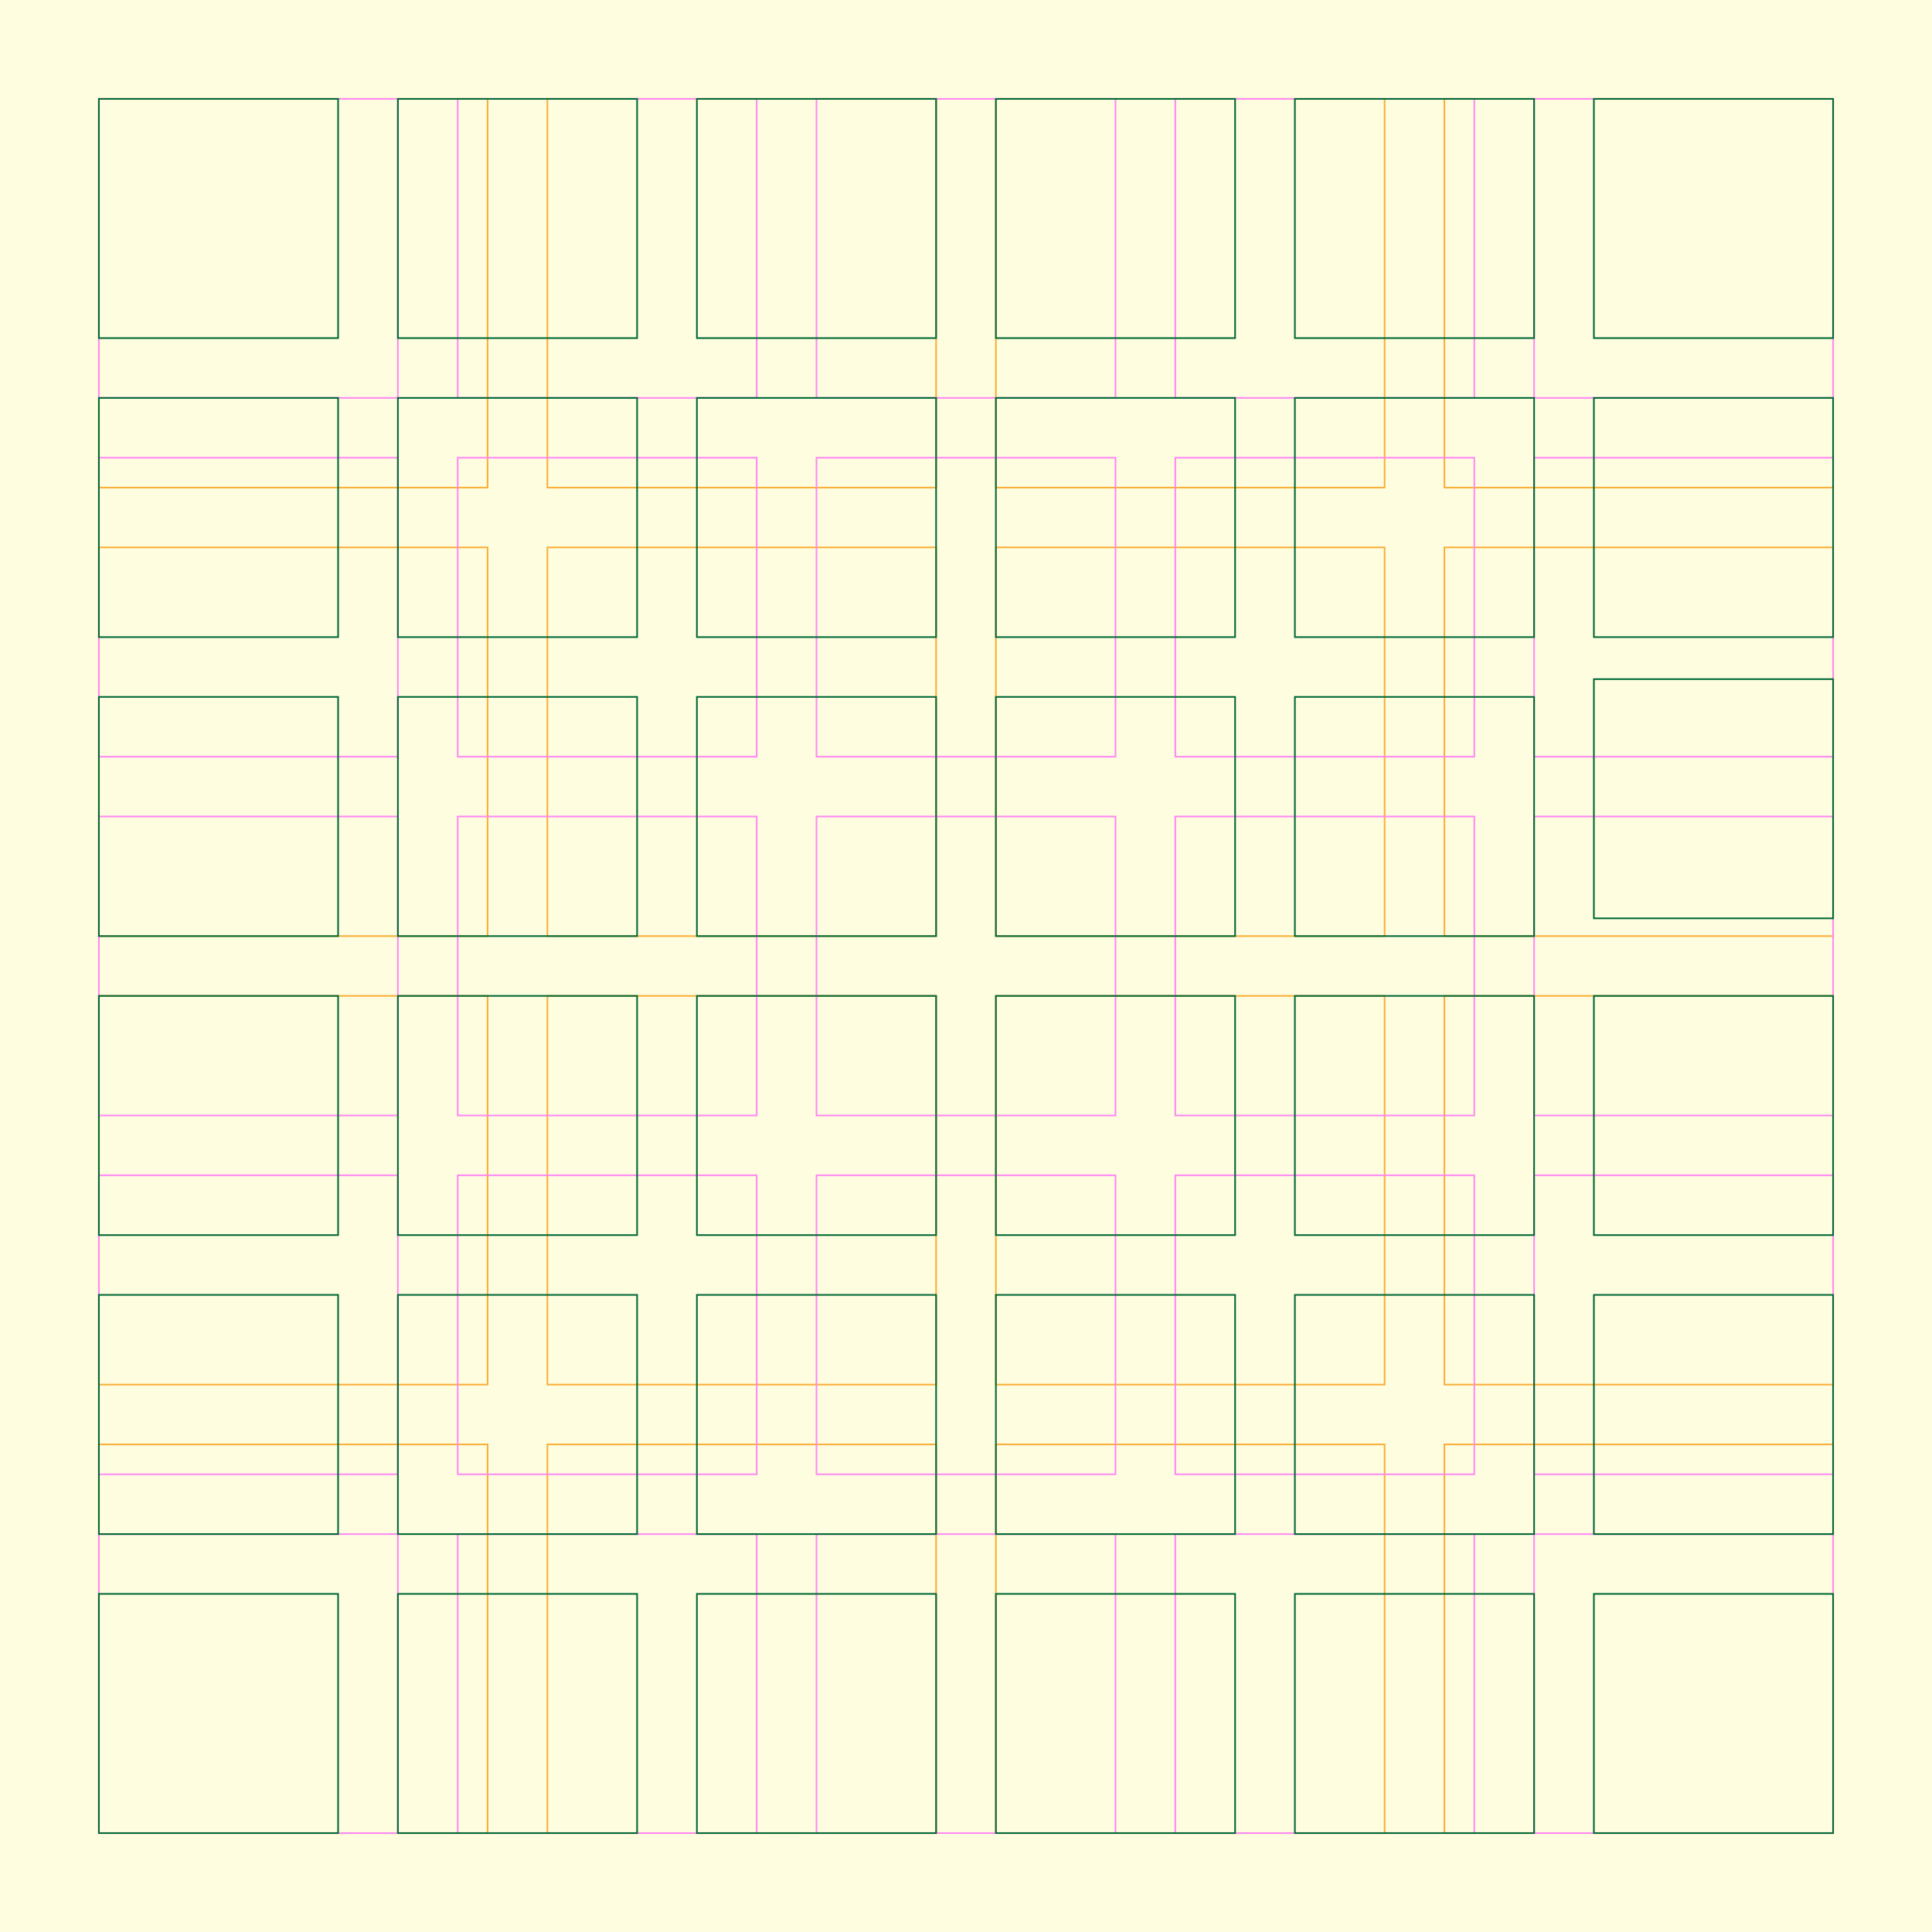 <svg xmlns="http://www.w3.org/2000/svg" viewBox="0 0 1190.55 1190.55"><defs><style>.cls-1{fill:#fffddf;}.cls-2,.cls-3,.cls-4{fill:none;stroke-miterlimit:10;}.cls-2{stroke:#fbb03b;}.cls-3{stroke:#ff8af3;}.cls-4{stroke:#006837;}</style></defs><title>896414_02</title><g id="图层_1" data-name="图层 1"><rect class="cls-1" width="1190.55" height="1190.55"/><rect class="cls-2" x="60.94" y="60.94" width="239.53" height="239.53"/><rect class="cls-2" x="337.32" y="60.94" width="239.53" height="239.53"/><rect class="cls-2" x="613.7" y="60.94" width="239.53" height="239.53"/><rect class="cls-2" x="890.08" y="60.94" width="239.53" height="239.53"/><rect class="cls-2" x="60.94" y="337.32" width="239.53" height="239.53"/><rect class="cls-2" x="60.94" y="613.7" width="239.53" height="239.53"/><rect class="cls-2" x="60.94" y="890.08" width="239.53" height="239.53"/><rect class="cls-2" x="337.32" y="337.32" width="239.53" height="239.53"/><rect class="cls-2" x="337.32" y="613.7" width="239.53" height="239.53"/><rect class="cls-2" x="337.32" y="890.08" width="239.53" height="239.53"/><rect class="cls-2" x="613.7" y="337.32" width="239.53" height="239.53"/><rect class="cls-2" x="613.7" y="613.7" width="239.53" height="239.53"/><rect class="cls-2" x="613.7" y="890.08" width="239.53" height="239.53"/><rect class="cls-2" x="890.08" y="337.32" width="239.53" height="239.53"/><rect class="cls-2" x="890.08" y="613.7" width="239.53" height="239.53"/><rect class="cls-2" x="890.08" y="890.08" width="239.53" height="239.53"/></g><g id="图层_2" data-name="图层 2"><rect class="cls-3" x="60.94" y="60.94" width="184.25" height="184.25"/><rect class="cls-3" x="282.05" y="60.94" width="184.25" height="184.25"/><rect class="cls-3" x="60.94" y="282.05" width="184.25" height="184.25"/><rect class="cls-3" x="503.15" y="60.94" width="184.25" height="184.25"/><rect class="cls-3" x="60.94" y="503.15" width="184.25" height="184.25"/><rect class="cls-3" x="724.25" y="60.94" width="184.25" height="184.25"/><rect class="cls-3" x="60.94" y="724.25" width="184.25" height="184.25"/><rect class="cls-3" x="945.35" y="60.94" width="184.25" height="184.25"/><rect class="cls-3" x="60.94" y="945.35" width="184.25" height="184.25"/><rect class="cls-3" x="282.05" y="282.05" width="184.25" height="184.25"/><rect class="cls-3" x="282.05" y="503.15" width="184.25" height="184.25"/><rect class="cls-3" x="282.05" y="724.25" width="184.25" height="184.25"/><rect class="cls-3" x="282.05" y="945.35" width="184.25" height="184.25"/><rect class="cls-3" x="503.15" y="282.05" width="184.25" height="184.25"/><rect class="cls-3" x="503.15" y="503.15" width="184.25" height="184.25"/><rect class="cls-3" x="503.15" y="724.25" width="184.25" height="184.25"/><rect class="cls-3" x="503.15" y="945.35" width="184.25" height="184.25"/><rect class="cls-3" x="724.25" y="282.05" width="184.25" height="184.25"/><rect class="cls-3" x="724.25" y="503.15" width="184.25" height="184.25"/><rect class="cls-3" x="724.25" y="724.25" width="184.25" height="184.25"/><rect class="cls-3" x="724.25" y="945.35" width="184.25" height="184.25"/><rect class="cls-3" x="945.35" y="282.05" width="184.25" height="184.25"/><rect class="cls-3" x="945.35" y="503.15" width="184.25" height="184.25"/><rect class="cls-3" x="945.35" y="724.25" width="184.25" height="184.25"/><rect class="cls-3" x="945.35" y="945.35" width="184.25" height="184.25"/></g><g id="图层_3" data-name="图层 3"><rect class="cls-4" x="60.94" y="60.94" width="147.4" height="147.4"/><rect class="cls-4" x="245.2" y="60.94" width="147.4" height="147.4"/><rect class="cls-4" x="60.94" y="245.2" width="147.4" height="147.4"/><rect class="cls-4" x="429.45" y="60.94" width="147.4" height="147.4"/><rect class="cls-4" x="613.7" y="60.94" width="147.4" height="147.4"/><rect class="cls-4" x="60.94" y="429.45" width="147.4" height="147.4"/><rect class="cls-4" x="60.94" y="613.7" width="147.4" height="147.4"/><rect class="cls-4" x="60.94" y="797.95" width="147.4" height="147.4"/><rect class="cls-4" x="60.94" y="982.2" width="147.4" height="147.4"/><rect class="cls-4" x="797.95" y="60.94" width="147.4" height="147.4"/><rect class="cls-4" x="982.2" y="60.94" width="147.4" height="147.4"/><rect class="cls-4" x="245.2" y="245.2" width="147.4" height="147.4"/><rect class="cls-4" x="245.2" y="429.45" width="147.4" height="147.4"/><rect class="cls-4" x="245.2" y="613.7" width="147.4" height="147.4"/><rect class="cls-4" x="245.2" y="797.95" width="147.4" height="147.4"/><rect class="cls-4" x="245.2" y="982.2" width="147.4" height="147.4"/><rect class="cls-4" x="429.45" y="982.2" width="147.4" height="147.4"/><rect class="cls-4" x="429.45" y="797.95" width="147.4" height="147.4"/><rect class="cls-4" x="429.45" y="613.7" width="147.4" height="147.4"/><rect class="cls-4" x="429.45" y="429.45" width="147.4" height="147.4"/><rect class="cls-4" x="429.45" y="245.2" width="147.4" height="147.4"/><rect class="cls-4" x="613.7" y="245.2" width="147.4" height="147.4"/><rect class="cls-4" x="613.7" y="429.45" width="147.4" height="147.4"/><rect class="cls-4" x="613.7" y="613.7" width="147.4" height="147.4"/><rect class="cls-4" x="613.7" y="797.95" width="147.4" height="147.4"/><rect class="cls-4" x="613.7" y="982.2" width="147.4" height="147.4"/><rect class="cls-4" x="797.95" y="245.2" width="147.4" height="147.4"/><rect class="cls-4" x="797.95" y="429.45" width="147.4" height="147.4"/><rect class="cls-4" x="797.95" y="613.7" width="147.4" height="147.4"/><rect class="cls-4" x="797.95" y="797.95" width="147.4" height="147.4"/><rect class="cls-4" x="797.95" y="982.2" width="147.4" height="147.4"/><rect class="cls-4" x="982.2" y="245.2" width="147.4" height="147.4"/><rect class="cls-4" x="982.2" y="418.5" width="147.4" height="147.4"/><rect class="cls-4" x="982.2" y="613.7" width="147.4" height="147.4"/><rect class="cls-4" x="982.2" y="797.95" width="147.4" height="147.4"/><rect class="cls-4" x="982.2" y="982.2" width="147.4" height="147.4"/></g></svg>